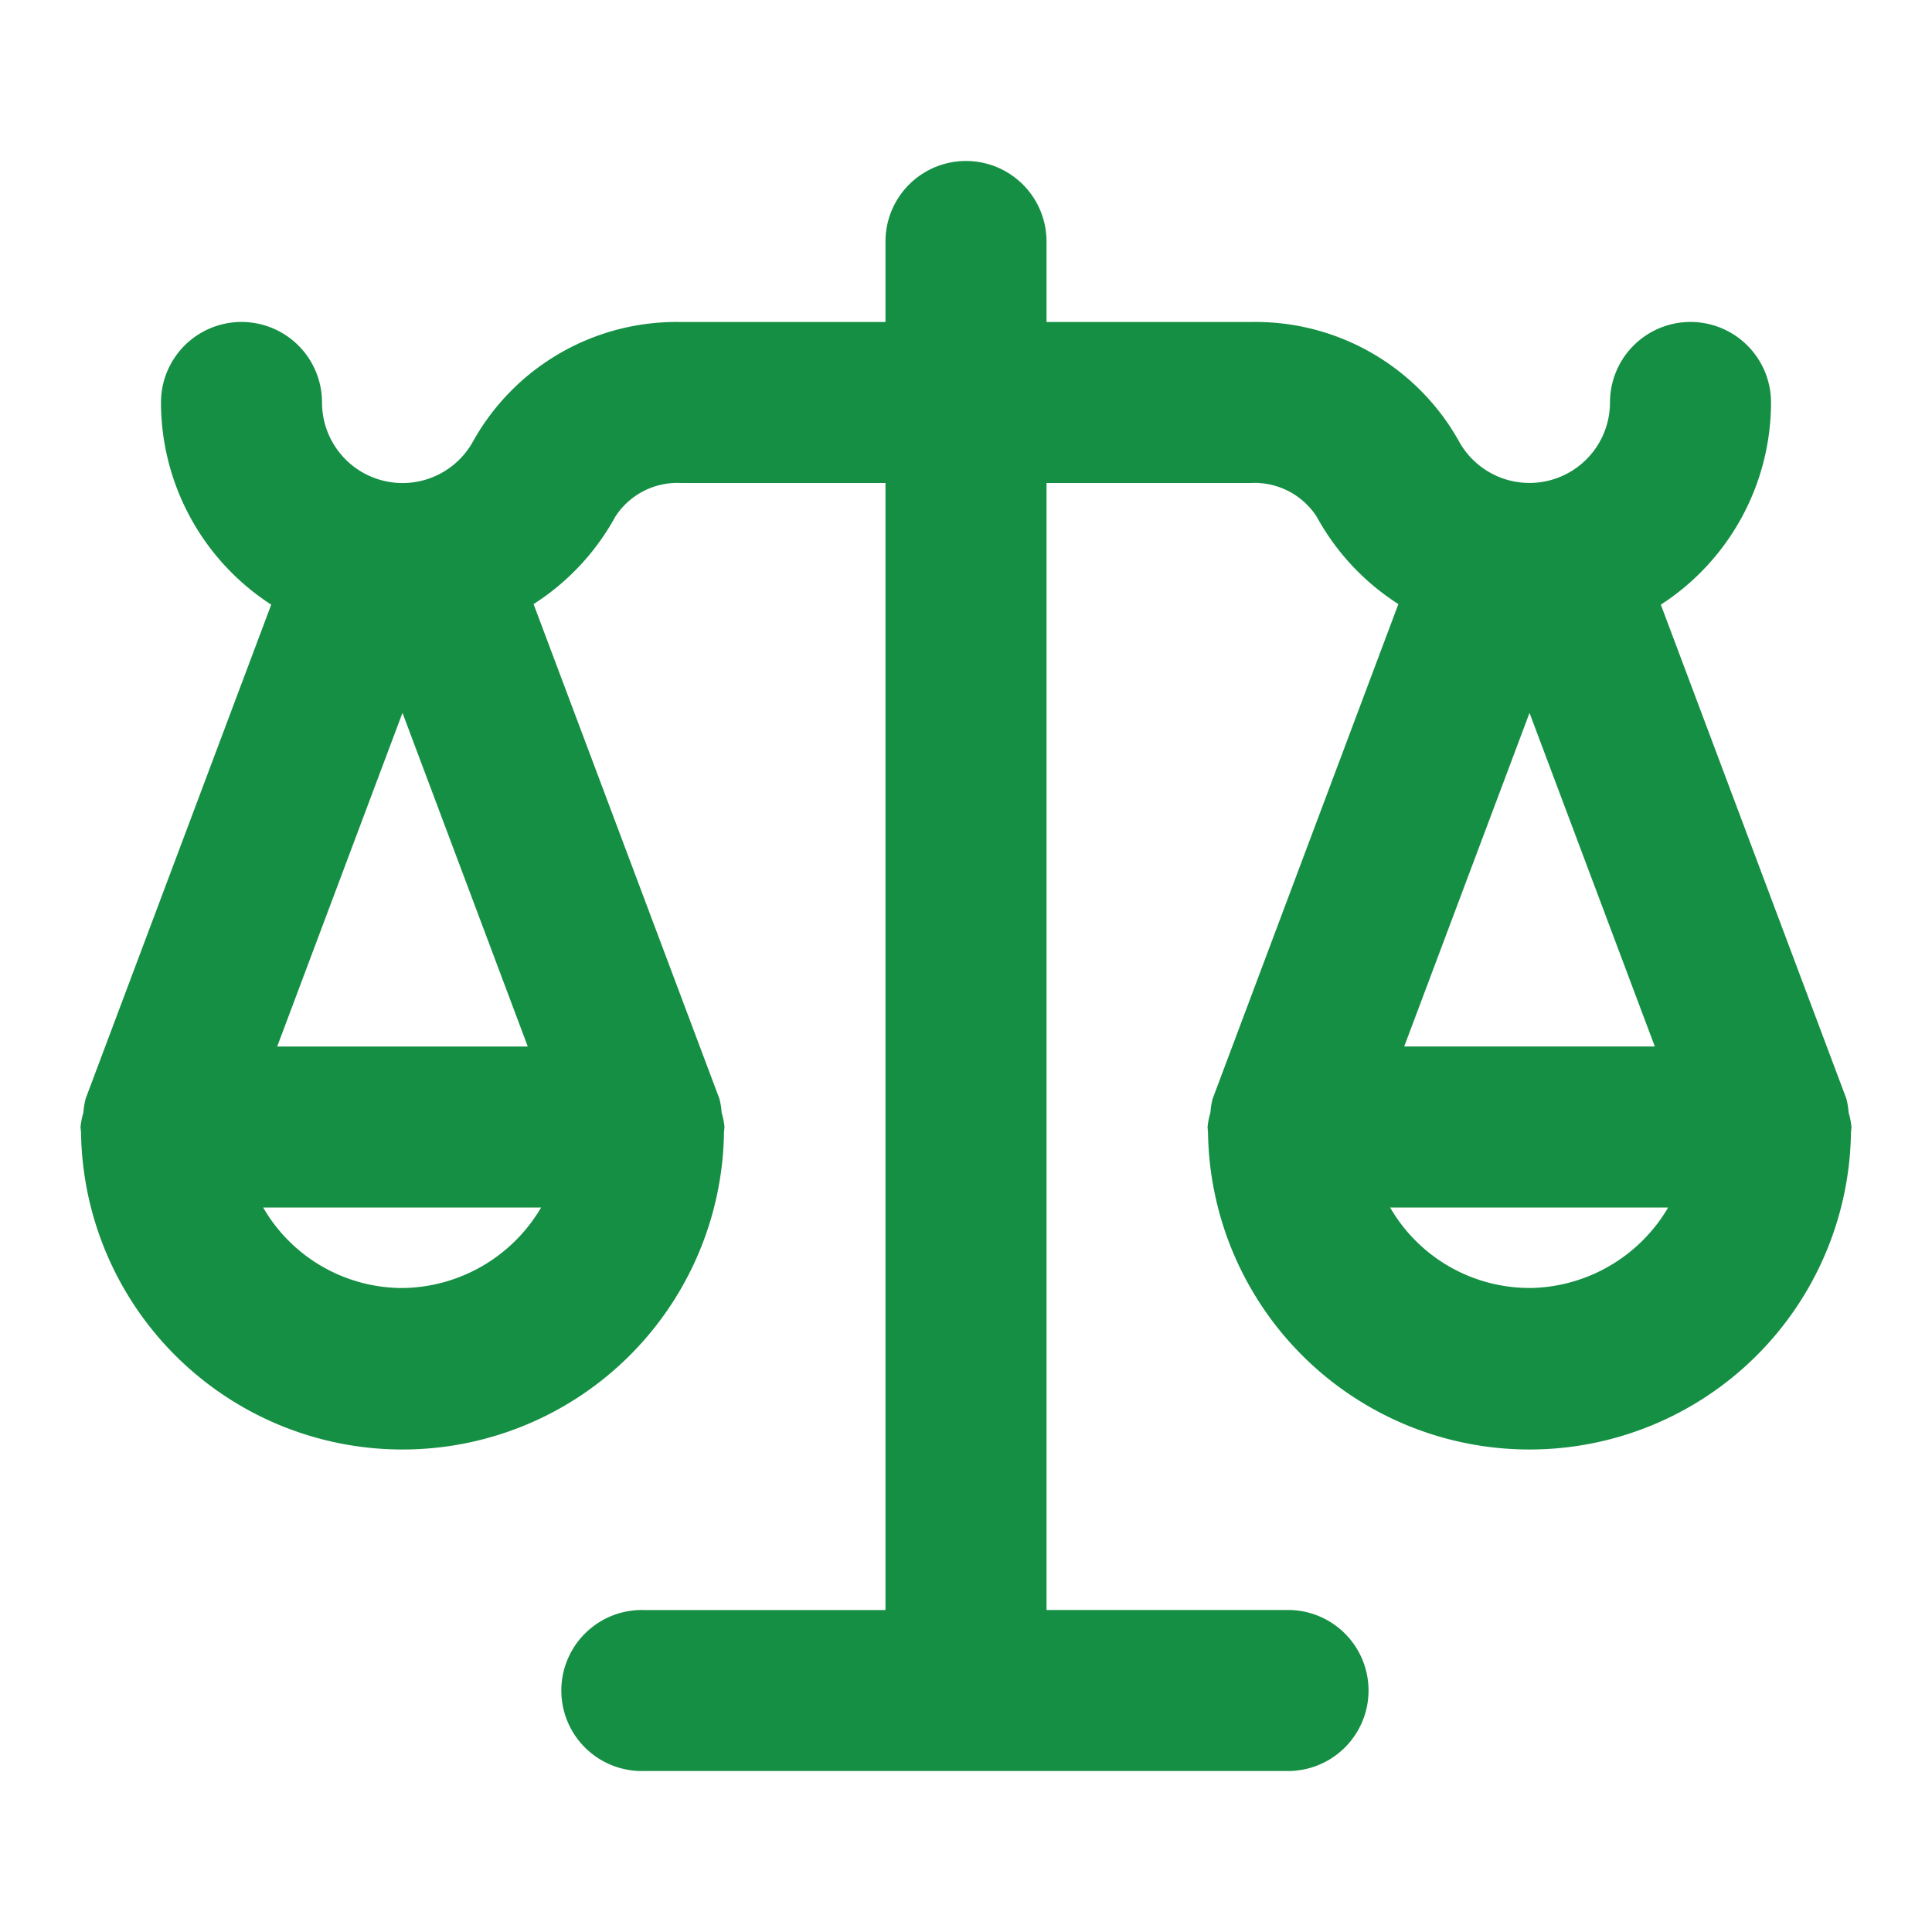 <svg width="34" height="34" fill="none" xmlns="http://www.w3.org/2000/svg"><path d="M32.533 19.582a1.337 1.337 0 00-.04-.247l-3.265-8.694a4.243 4.243 0 001.939-3.558 1.417 1.417 0 10-2.834 0 1.417 1.417 0 01-2.665.67 4.099 4.099 0 00-3.653-2.086h-3.598V4.25a1.417 1.417 0 10-2.834 0v1.417h-3.598a4.1 4.1 0 00-3.652 2.086 1.417 1.417 0 01-2.666-.67 1.417 1.417 0 00-2.834 0 4.244 4.244 0 001.94 3.558l-3.266 8.694c-.02.081-.034.164-.04.247a1.344 1.344 0 00-.05.252c0 .013.004.025.004.038 0 .019.004.036.005.054a5.658 5.658 0 0011.315 0c0-.018.005-.035.005-.054 0-.013.004-.025.004-.038a1.346 1.346 0 00-.05-.252 1.346 1.346 0 00-.04-.247l-3.27-8.704a4.236 4.236 0 001.437-1.536 1.3 1.3 0 011.158-.595h3.598v19.834h-4.25a1.417 1.417 0 100 2.833h11.334a1.417 1.417 0 100-2.834h-4.25V8.5h3.598a1.3 1.3 0 011.158.595 4.236 4.236 0 001.436 1.536l-3.268 8.704a1.298 1.298 0 00-.04.247 1.338 1.338 0 00-.05.252c0 .013.003.025.003.038 0 .019.004.036.005.054a5.658 5.658 0 0011.315 0c.001-.018.005-.035.006-.054 0-.013.003-.025.003-.038a1.338 1.338 0 00-.05-.252zm-25.45-7.037l2.205 5.872h-4.41l2.205-5.872zm2.44 8.705a2.866 2.866 0 01-2.44 1.417 2.834 2.834 0 01-2.452-1.417h4.893zm17.394-8.704l2.205 5.87h-4.41l2.205-5.87zm0 10.12a2.834 2.834 0 01-2.453-1.416h4.893a2.867 2.867 0 01-2.44 1.417z" fill="#158F44"/></svg>